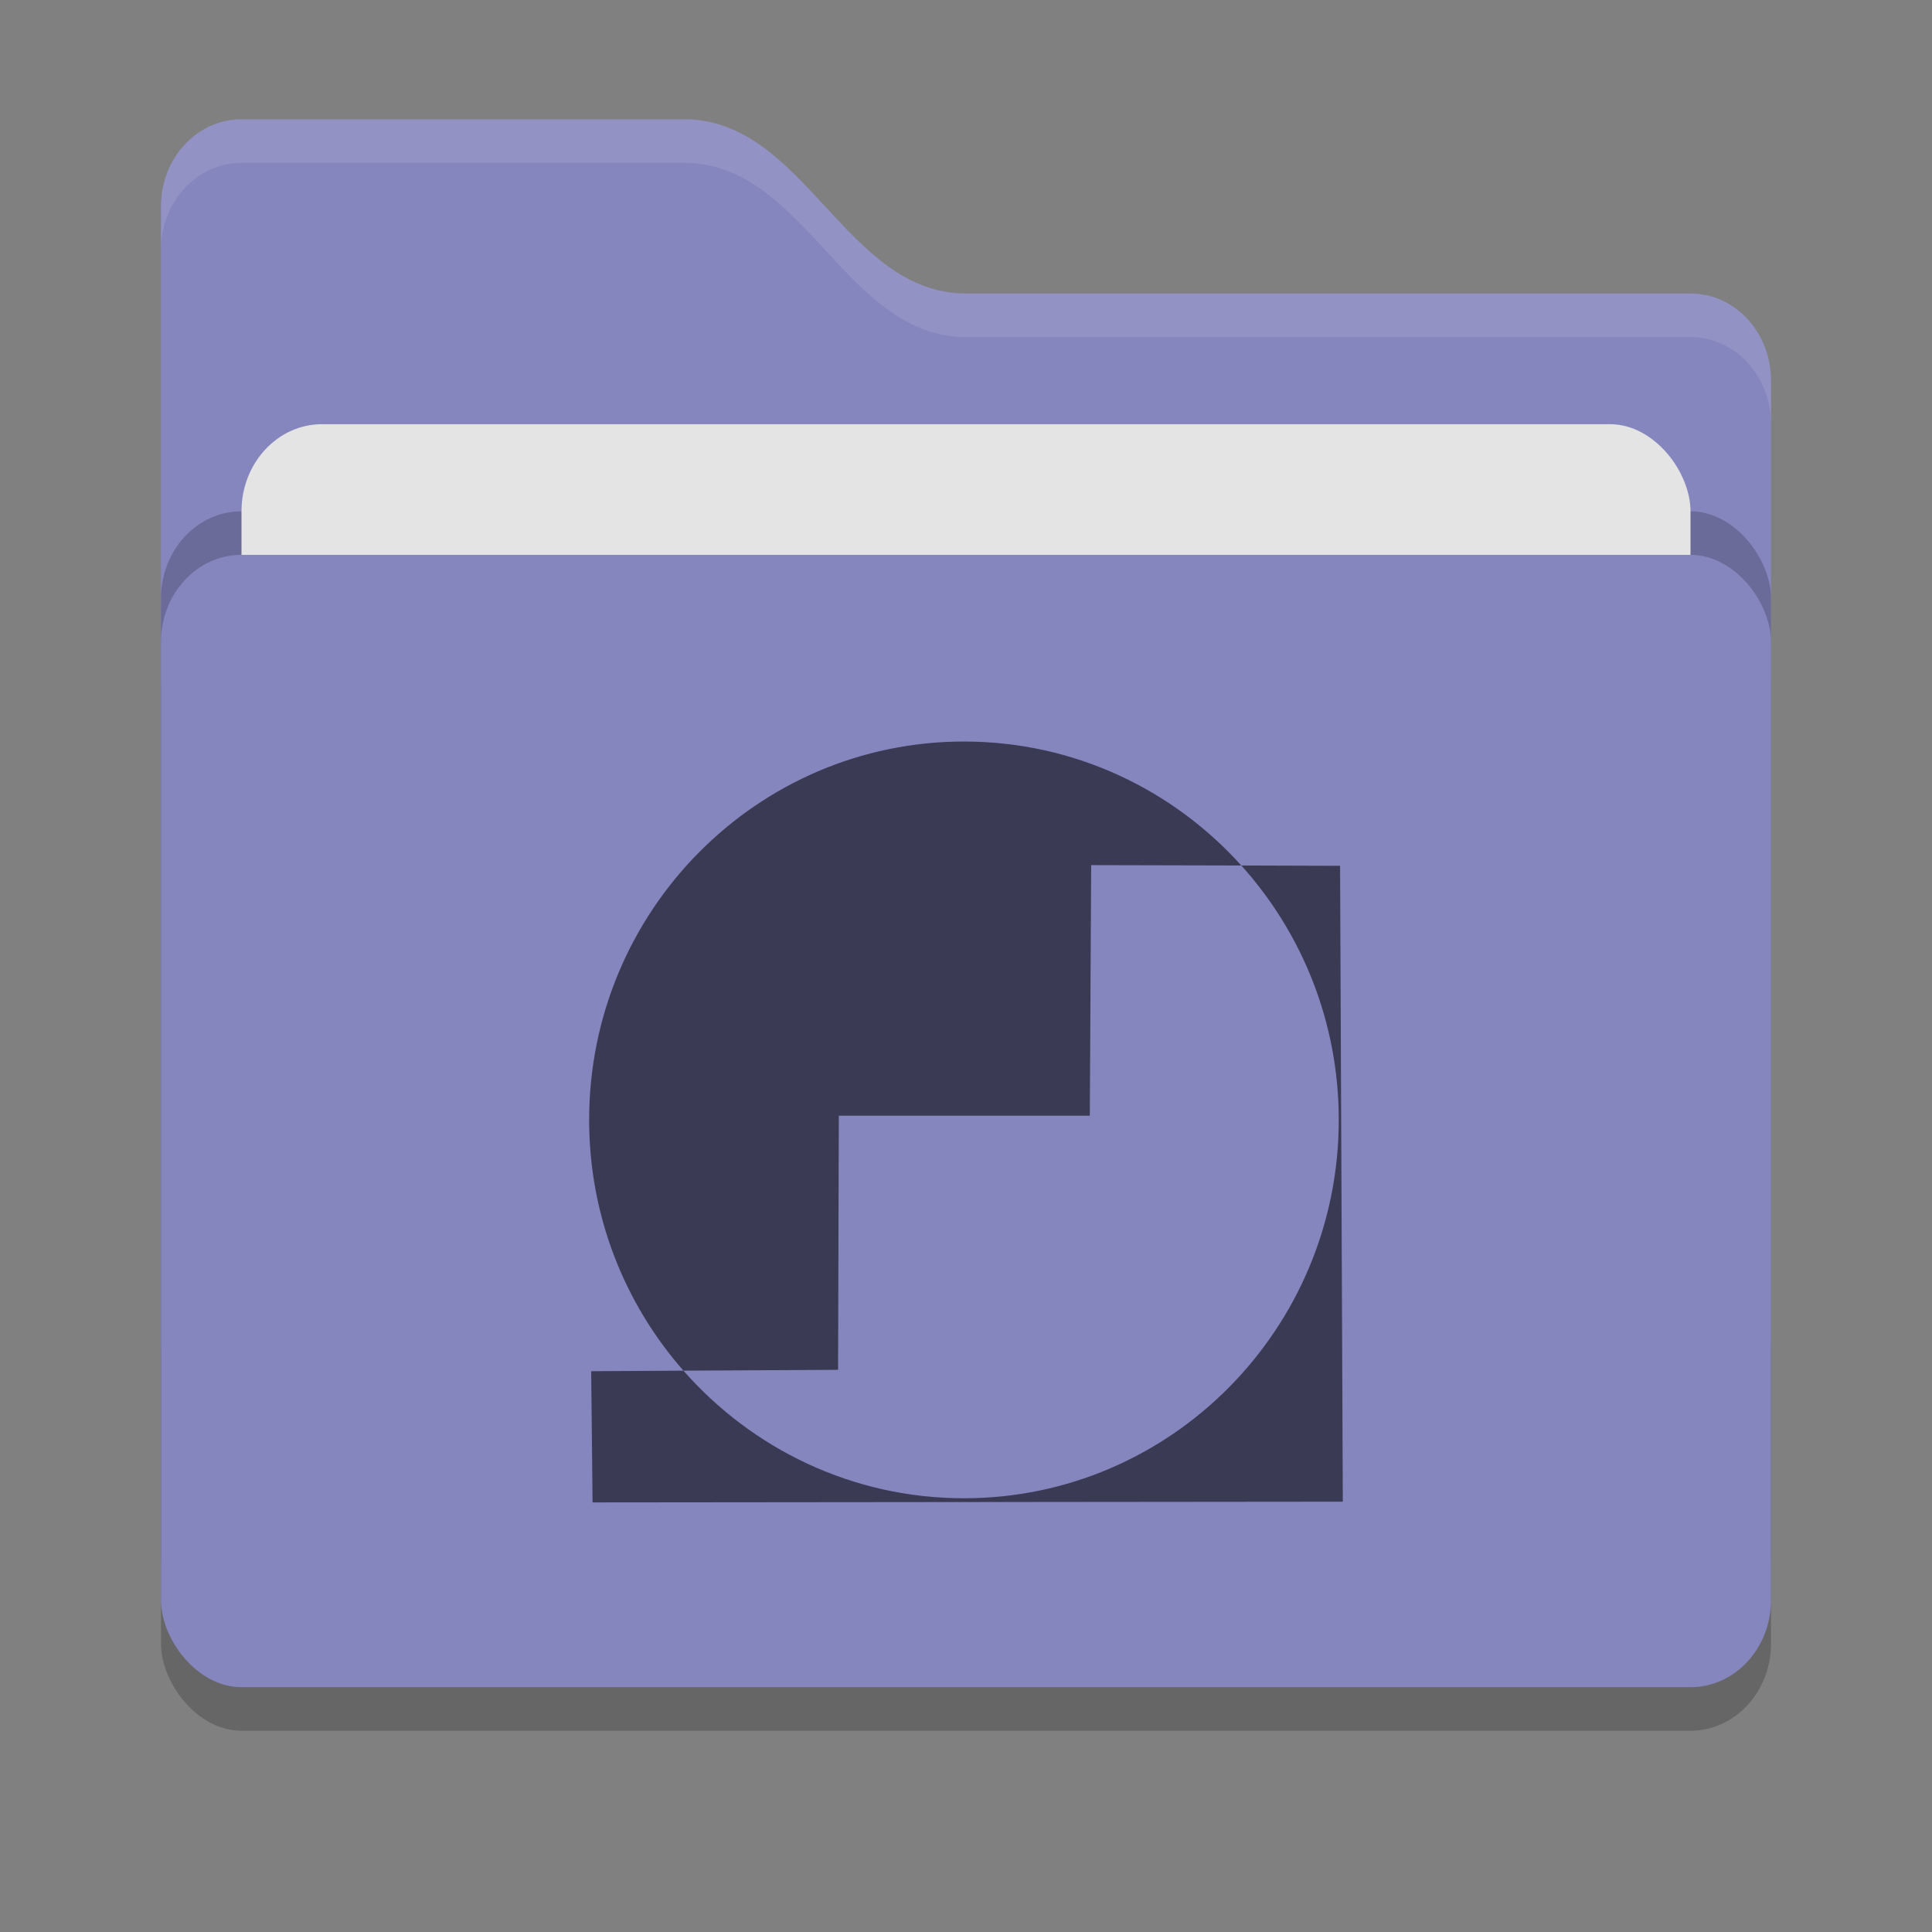 <?xml version="1.0" encoding="UTF-8" standalone="no"?>
<svg
   width="48"
   height="48"
   version="1"
   id="svg24484"
   sodipodi:docname="GSfolder.svg"
   inkscape:version="1.2.2 (b0a8486541, 2022-12-01)"
   xml:space="preserve"
   xmlns:inkscape="http://www.inkscape.org/namespaces/inkscape"
   xmlns:sodipodi="http://sodipodi.sourceforge.net/DTD/sodipodi-0.dtd"
   xmlns="http://www.w3.org/2000/svg"
   xmlns:svg="http://www.w3.org/2000/svg"><rect width="100%" height="100%" fill="#808080" stroke="none"/><defs
     id="defs24488" /><sodipodi:namedview
     id="namedview24486"
     pagecolor="#505050"
     bordercolor="#ffffff"
     borderopacity="1"
     inkscape:showpageshadow="0"
     inkscape:pageopacity="0"
     inkscape:pagecheckerboard="1"
     inkscape:deskcolor="#505050"
     showgrid="false"
     inkscape:zoom="11.313708"
     inkscape:cx="21.787729"
     inkscape:cy="24.041632"
     inkscape:window-width="1645"
     inkscape:window-height="1047"
     inkscape:window-x="273"
     inkscape:window-y="0"
     inkscape:window-maximized="0"
     inkscape:current-layer="svg24484" /><rect
     style="opacity:0.2;stroke-width:1.04"
     width="40"
     height="28.133"
     x="4"
     y="14.867"
     rx="2"
     ry="2.164"
     id="rect24472"
     inkscape:export-filename="TIFF/common_GSFolder.tiff"
     inkscape:export-xdpi="307.20001"
     inkscape:export-ydpi="307.20001" /><path
     style="fill:#8686bf;fill-opacity:1;stroke-width:1.04"
     d="m 4,33.262 c 0,1.199 0.892,2.164 2,2.164 h 36 c 1.108,0 2,-0.965 2,-2.164 V 9.456 C 44,8.258 43.108,7.292 42,7.292 H 24 c -3,0 -4,-4.328 -7,-4.328 H 6 c -1.108,0 -2,0.965 -2,2.164"
     id="path24474" /><rect
     style="opacity:0.2;stroke-width:1.04"
     width="40"
     height="28.133"
     x="4"
     y="12.703"
     rx="2"
     ry="2.164"
     id="rect24476" /><rect
     style="fill:#e4e4e4;stroke-width:1.04"
     width="36"
     height="17.313"
     x="6"
     y="10.539"
     rx="2"
     ry="2.164"
     id="rect24478" /><rect
     style="fill:#8686bf;fill-opacity:1;stroke-width:1.04"
     width="40"
     height="28.133"
     x="4"
     y="13.785"
     rx="2"
     ry="2.164"
     id="rect24480" /><path
     style="opacity:0.1;fill:#ffffff;stroke-width:1.04"
     d="m 6,2.964 c -1.108,0 -2,0.965 -2,2.164 V 6.21 C 4,5.011 4.892,4.046 6,4.046 h 11 c 3,0 4,4.328 7,4.328 h 18 c 1.108,0 2,0.965 2,2.164 V 9.456 C 44,8.258 43.108,7.292 42,7.292 H 24 c -3,0 -4,-4.328 -7,-4.328 z"
     id="path24482" /><path
     style="font-size:12px;fill:#3a3a55;fill-opacity:1;fill-rule:evenodd;stroke-width:0.038pt"
     d="m 23.95,18.423 c -5.14,0 -9.313,4.211 -9.313,9.4 0,2.39 0.886,4.572 2.343,6.231 l 3.842,-0.021 0.018,-6.313 h 6.236 l 0.034,-6.226 3.73,0.009 C 29.136,19.611 26.68,18.423 23.95,18.423 Z m 6.89,3.08 c 1.504,1.67 2.421,3.887 2.421,6.32 0,5.189 -4.171,9.401 -9.311,9.401 -2.773,0 -5.263,-1.227 -6.97,-3.17 l -2.292,0.013 0.034,3.26 18.64,-0.018 -0.068,-15.798 z"
     id="path148"
     inkscape:connector-curvature="0" /></svg>
